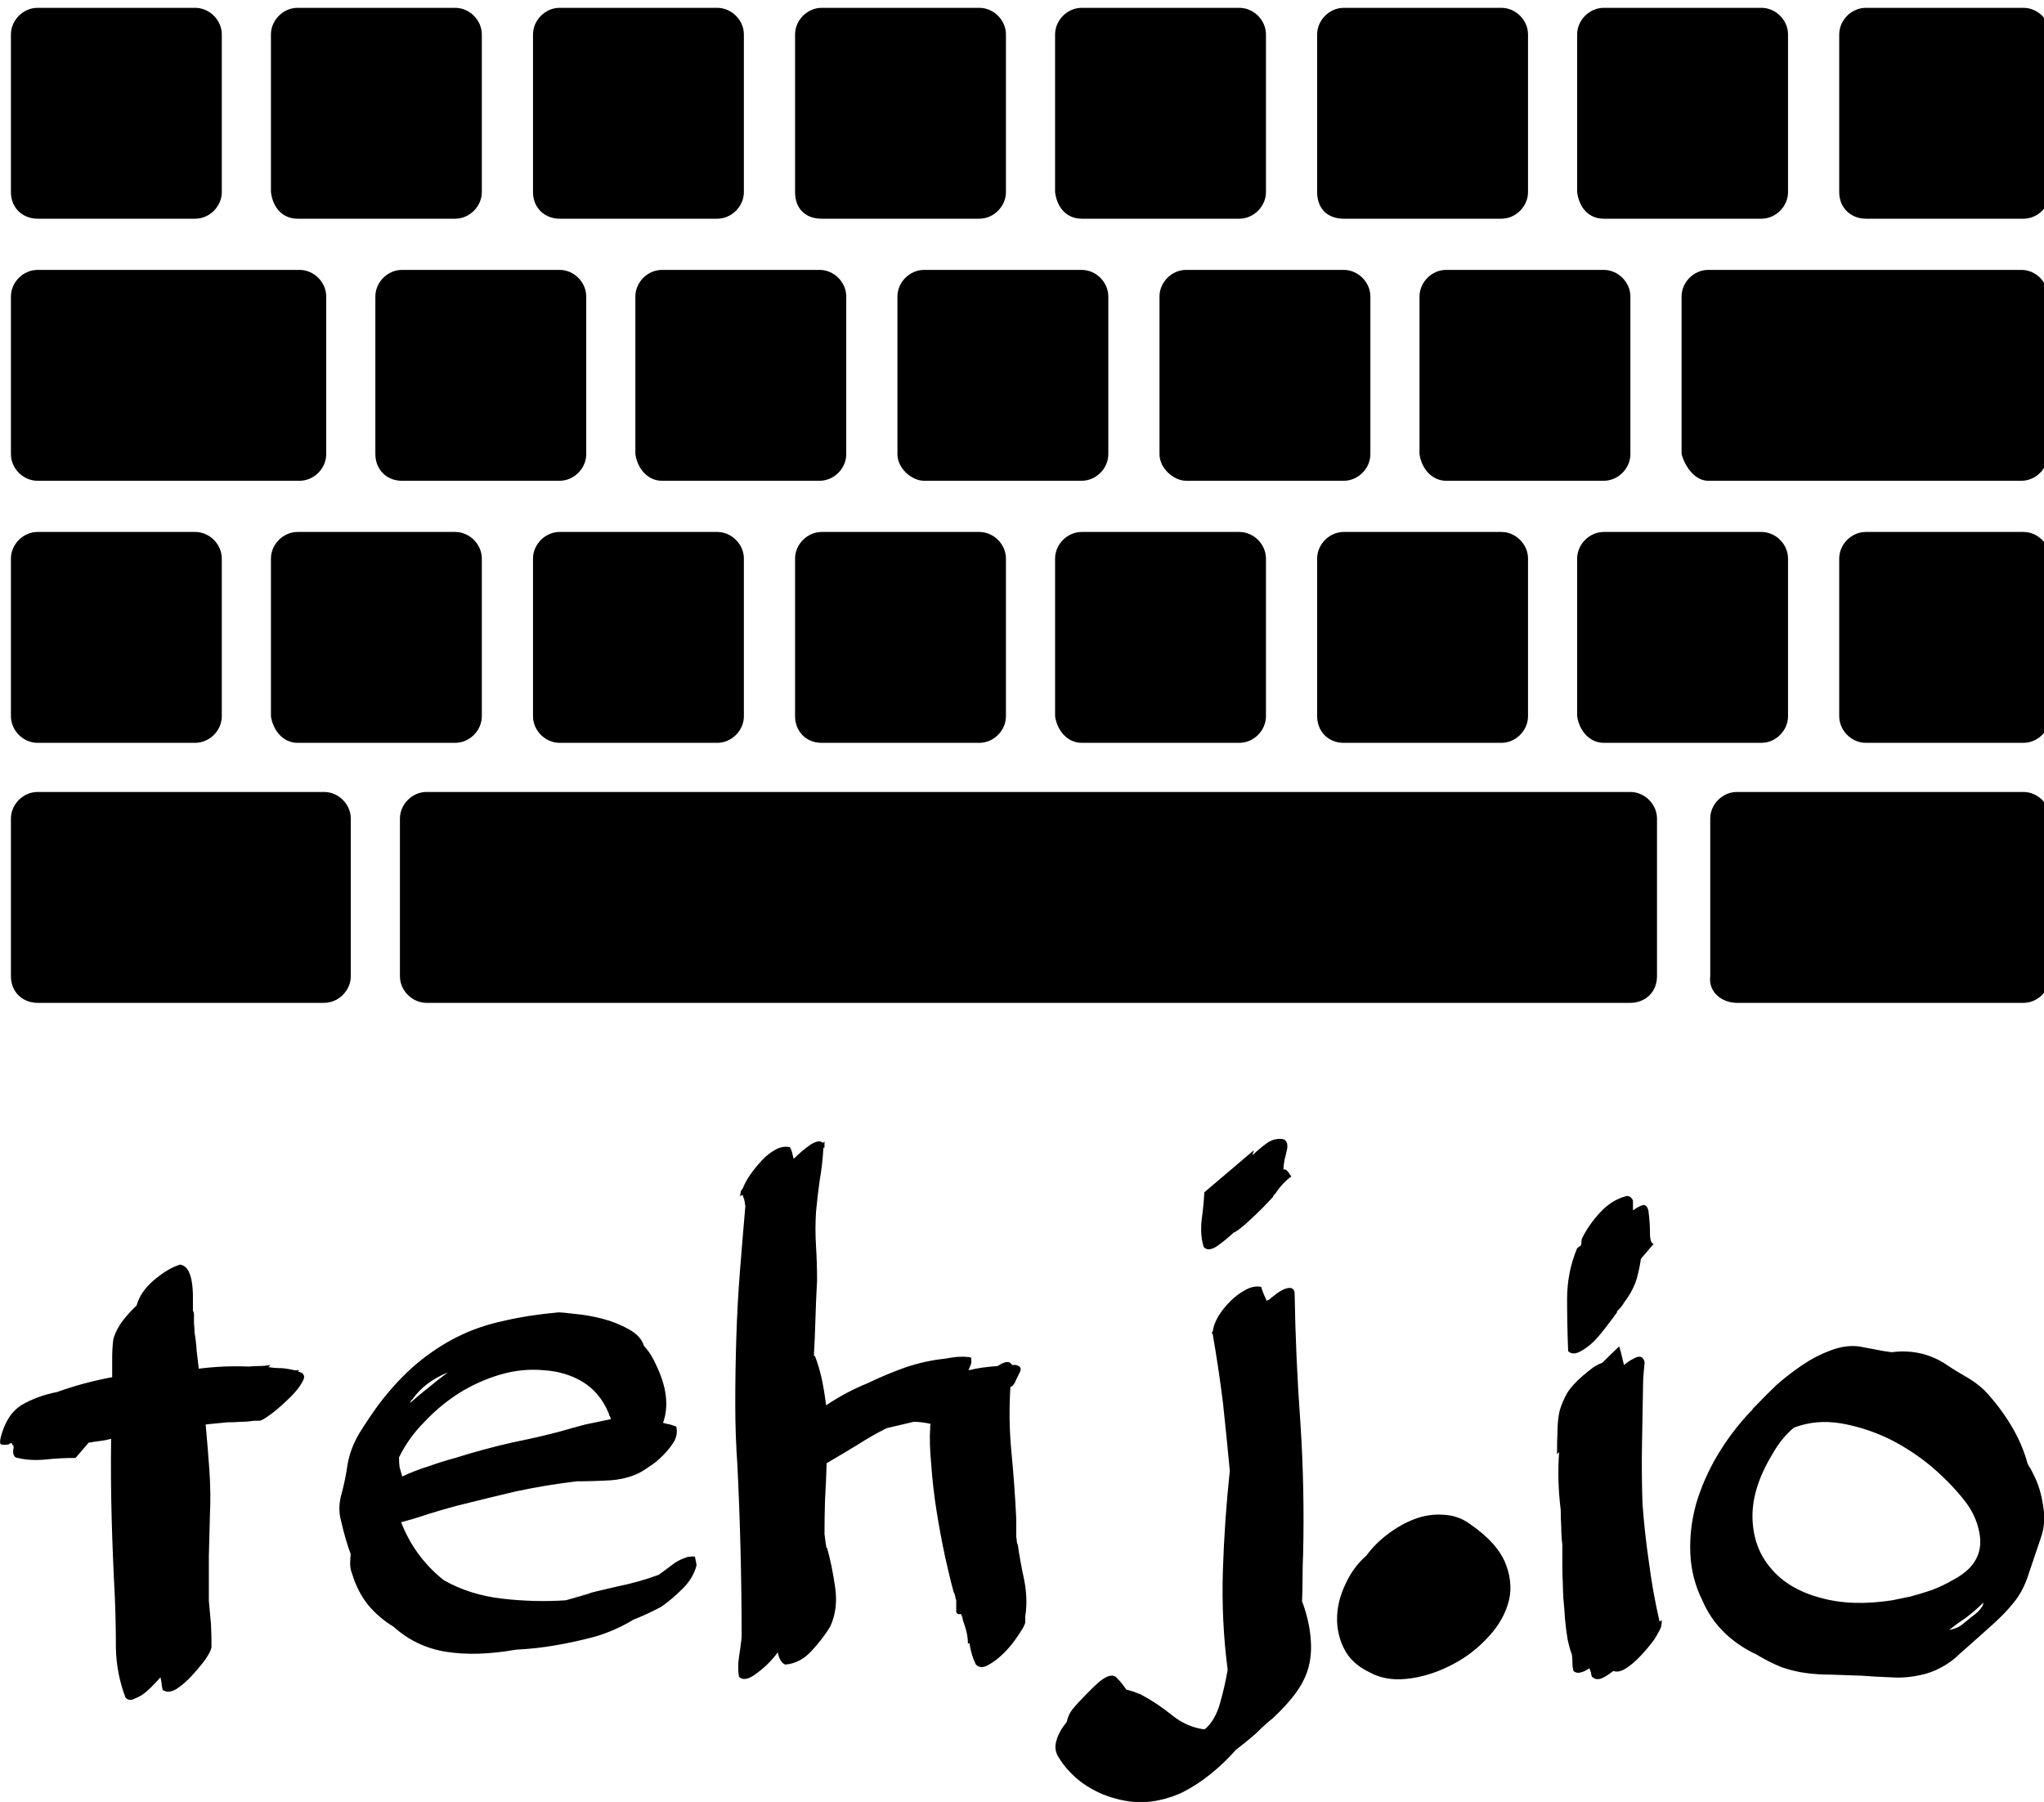 <svg data-v-423bf9ae="" xmlns="http://www.w3.org/2000/svg" viewBox="0 0 184.896 163" class="iconAbove"><!----><!----><!----><g data-v-423bf9ae="" id="469b58cc-ee00-41b5-a344-3e9a054378d8" fill="black" transform="matrix(4.805,0,0,4.805,-2.922,99.062)"><path d="M4.26 4.14L4.26 4.14L4.26 4.14Q4.26 4.23 4.26 4.30L4.26 4.30L4.26 4.30Q4.27 4.38 4.27 4.47L4.27 4.47L4.27 4.47Q4.30 4.63 4.31 4.81L4.31 4.81L4.31 4.81Q4.33 4.98 4.35 5.15L4.35 5.15L4.35 5.15Q4.59 5.12 4.82 5.11L4.82 5.11L4.82 5.11Q5.05 5.10 5.29 5.11L5.29 5.11L5.29 5.11Q5.40 5.10 5.49 5.10L5.49 5.10L5.49 5.10Q5.59 5.10 5.70 5.08L5.70 5.08L5.66 5.12L5.66 5.12Q5.78 5.14 5.91 5.14L5.91 5.14L5.91 5.14Q6.03 5.15 6.16 5.18L6.16 5.18L6.24 5.18L6.22 5.21L6.23 5.21L6.24 5.21L6.24 5.21Q6.38 5.25 6.31 5.38L6.31 5.38L6.31 5.38Q6.24 5.52 6.09 5.67L6.09 5.67L6.09 5.67Q5.94 5.82 5.77 5.96L5.77 5.96L5.77 5.96Q5.60 6.09 5.53 6.12L5.53 6.12L5.53 6.12Q5.52 6.12 5.50 6.13L5.50 6.13L5.50 6.13Q5.49 6.13 5.47 6.13L5.47 6.13L5.40 6.13L5.40 6.13Q5.26 6.15 5.14 6.15L5.14 6.15L5.14 6.15Q5.01 6.16 4.89 6.16L4.89 6.16L4.89 6.16Q4.77 6.17 4.68 6.18L4.68 6.18L4.68 6.18Q4.58 6.19 4.48 6.20L4.48 6.20L4.48 6.20Q4.52 6.64 4.55 7.06L4.55 7.06L4.55 7.06Q4.58 7.49 4.56 7.91L4.56 7.91L4.56 7.91Q4.55 8.25 4.54 8.68L4.54 8.68L4.54 8.68Q4.54 9.11 4.54 9.52L4.54 9.52L4.54 9.52Q4.56 9.74 4.58 9.96L4.58 9.96L4.58 9.96Q4.59 10.18 4.59 10.39L4.59 10.39L4.59 10.39Q4.58 10.47 4.47 10.63L4.47 10.63L4.47 10.63Q4.35 10.79 4.21 10.94L4.21 10.94L4.21 10.94Q4.07 11.09 3.93 11.18L3.93 11.18L3.93 11.18Q3.78 11.27 3.68 11.20L3.68 11.20L3.68 11.20Q3.68 11.20 3.67 11.21L3.67 11.21L3.67 11.19L3.67 11.19Q3.65 11.12 3.65 11.07L3.65 11.07L3.65 11.07Q3.64 11.02 3.63 10.96L3.63 10.96L3.63 10.96Q3.54 11.06 3.45 11.15L3.45 11.15L3.45 11.15Q3.36 11.24 3.27 11.30L3.27 11.30L3.27 11.30Q3.18 11.35 3.10 11.38L3.10 11.38L3.10 11.38Q3.02 11.40 2.97 11.34L2.97 11.34L2.97 11.34Q2.80 10.89 2.79 10.41L2.79 10.41L2.79 10.41Q2.79 9.93 2.77 9.45L2.77 9.45L2.77 9.45Q2.73 8.69 2.71 7.96L2.71 7.96L2.71 7.96Q2.69 7.22 2.70 6.47L2.70 6.47L2.70 6.47Q2.59 6.50 2.50 6.51L2.50 6.51L2.50 6.51Q2.41 6.52 2.30 6.54L2.30 6.54L2.28 6.54L2.03 6.83L2.03 6.83Q1.75 6.83 1.46 6.86L1.46 6.86L1.46 6.86Q1.16 6.89 0.90 6.82L0.90 6.82L0.90 6.82Q0.83 6.76 0.87 6.62L0.87 6.62L0.87 6.62Q0.85 6.62 0.85 6.62L0.85 6.62L0.85 6.62Q0.85 6.61 0.87 6.61L0.87 6.61L0.87 6.61Q0.83 6.58 0.83 6.55L0.83 6.55L0.83 6.55Q0.80 6.55 0.78 6.57L0.78 6.57L0.78 6.57Q0.77 6.58 0.74 6.58L0.74 6.58L0.74 6.58Q0.64 6.59 0.62 6.57L0.62 6.57L0.62 6.57Q0.60 6.55 0.62 6.45L0.62 6.45L0.62 6.45Q0.73 6.01 1.02 5.83L1.02 5.83L1.02 5.83Q1.32 5.66 1.68 5.59L1.68 5.59L1.68 5.59Q1.93 5.50 2.19 5.43L2.19 5.43L2.19 5.43Q2.45 5.36 2.72 5.31L2.72 5.31L2.72 5.31Q2.72 5.12 2.72 4.96L2.72 4.96L2.72 4.96Q2.72 4.77 2.74 4.61L2.74 4.61L2.74 4.61Q2.76 4.49 2.88 4.30L2.88 4.30L2.88 4.30Q3.01 4.12 3.18 3.96L3.18 3.96L3.18 3.96Q3.25 3.70 3.51 3.48L3.51 3.48L3.51 3.48Q3.77 3.26 4.00 3.19L4.00 3.19L4.00 3.19Q4.10 3.21 4.15 3.30L4.15 3.30L4.15 3.30Q4.20 3.39 4.22 3.52L4.22 3.52L4.22 3.52Q4.24 3.65 4.24 3.79L4.24 3.79L4.24 3.79Q4.24 3.93 4.24 4.06L4.24 4.06L4.24 4.06Q4.26 4.09 4.26 4.14ZM11.12 4.09L11.12 4.09L11.12 4.09Q11.20 4.09 11.44 4.12L11.44 4.12L11.44 4.12Q11.68 4.14 11.95 4.21L11.95 4.21L11.95 4.21Q12.22 4.28 12.45 4.41L12.45 4.41L12.45 4.41Q12.68 4.54 12.73 4.72L12.73 4.72L12.73 4.72Q12.87 4.87 12.96 5.08L12.96 5.08L12.96 5.08Q13.26 5.70 13.09 6.17L13.09 6.17L13.09 6.17Q13.16 6.19 13.22 6.20L13.22 6.20L13.22 6.20Q13.29 6.22 13.34 6.24L13.34 6.24L13.34 6.24Q13.37 6.37 13.31 6.50L13.31 6.50L13.31 6.50Q13.24 6.62 13.14 6.73L13.14 6.73L13.14 6.73Q13.03 6.85 12.91 6.94L12.91 6.94L12.91 6.94Q12.78 7.03 12.70 7.08L12.70 7.08L12.70 7.08Q12.46 7.22 12.12 7.25L12.12 7.25L12.12 7.25Q11.79 7.27 11.47 7.27L11.47 7.27L11.47 7.27Q10.88 7.34 10.32 7.46L10.32 7.46L10.32 7.46Q9.77 7.59 9.21 7.73L9.21 7.73L9.21 7.73Q8.95 7.80 8.69 7.88L8.69 7.88L8.69 7.88Q8.43 7.97 8.16 8.04L8.16 8.04L8.16 8.04Q8.41 8.69 8.96 9.13L8.96 9.13L8.96 9.13Q9.45 9.41 10.07 9.48L10.07 9.48L10.07 9.48Q10.68 9.55 11.26 9.51L11.26 9.51L11.72 9.38L11.72 9.38Q11.75 9.37 11.70 9.38L11.70 9.38L11.70 9.38Q11.65 9.39 11.58 9.41L11.58 9.41L11.58 9.41Q11.51 9.42 11.46 9.44L11.46 9.44L11.46 9.44Q11.41 9.45 11.45 9.44L11.45 9.44L11.45 9.44Q11.83 9.34 12.23 9.25L12.23 9.25L12.23 9.25Q12.63 9.17 13.01 9.03L13.01 9.03L13.01 9.03Q13.12 8.95 13.24 8.86L13.24 8.86L13.24 8.86Q13.36 8.76 13.51 8.71L13.51 8.71L13.51 8.71Q13.55 8.69 13.60 8.69L13.60 8.69L13.60 8.69Q13.65 8.68 13.69 8.69L13.69 8.69L13.69 8.69Q13.72 8.81 13.72 8.86L13.72 8.86L13.72 8.86Q13.65 9.11 13.45 9.30L13.45 9.30L13.45 9.30Q13.26 9.49 13.06 9.63L13.06 9.63L13.06 9.63Q12.80 9.77 12.52 9.88L12.52 9.88L12.52 9.88Q12.50 9.90 12.49 9.90L12.49 9.90L12.49 9.90Q12.17 10.09 11.79 10.20L11.79 10.20L11.79 10.20Q11.41 10.30 11.05 10.36L11.05 10.36L11.05 10.36Q10.71 10.42 10.32 10.44L10.32 10.44L10.32 10.44Q9.58 10.57 9.01 10.48L9.01 10.48L9.01 10.48Q8.44 10.39 8.02 10.01L8.02 10.01L8.02 10.01Q7.74 9.84 7.54 9.60L7.54 9.60L7.54 9.60Q7.34 9.35 7.24 9.02L7.24 9.02L7.24 9.02Q7.20 8.92 7.20 8.83L7.20 8.83L7.20 8.83Q7.20 8.74 7.21 8.64L7.21 8.64L7.21 8.64Q7.11 8.37 7.03 8.02L7.03 8.02L7.03 8.02Q6.96 7.77 7.04 7.50L7.04 7.50L7.04 7.50Q7.11 7.24 7.15 6.96L7.15 6.96L7.15 6.96Q7.20 6.66 7.37 6.37L7.37 6.37L7.37 6.37Q7.55 6.08 7.74 5.82L7.74 5.82L7.74 5.82Q8.09 5.36 8.46 5.05L8.46 5.05L8.46 5.05Q8.82 4.75 9.22 4.55L9.22 4.55L9.22 4.55Q9.62 4.35 10.09 4.25L10.09 4.25L10.09 4.25Q10.56 4.14 11.12 4.09ZM8.12 6.82L8.12 6.82L8.12 6.82Q8.12 6.92 8.13 7L8.13 7L8.13 7Q8.15 7.08 8.18 7.18L8.18 7.18L8.18 7.18Q8.41 7.07 8.67 6.99L8.67 6.99L8.67 6.99Q8.92 6.90 9.18 6.83L9.18 6.83L9.18 6.83Q9.72 6.66 10.25 6.54L10.25 6.54L10.25 6.54Q10.79 6.43 11.16 6.33L11.16 6.33L11.16 6.33Q11.40 6.26 11.63 6.20L11.63 6.20L11.63 6.20Q11.87 6.15 12.11 6.10L12.11 6.10L12.11 6.10Q12.10 6.06 12.08 6.03L12.08 6.03L12.08 6.03Q12.07 5.99 12.05 5.95L12.05 5.95L12.05 5.95Q11.89 5.59 11.58 5.40L11.58 5.40L11.58 5.40Q11.27 5.21 10.86 5.18L10.86 5.18L10.86 5.18Q10.44 5.14 10.03 5.26L10.03 5.26L10.03 5.26Q9.62 5.38 9.25 5.61L9.25 5.61L9.25 5.61Q8.89 5.84 8.60 6.15L8.60 6.15L8.60 6.15Q8.30 6.45 8.12 6.82ZM8.30 5.82L8.30 5.82L8.30 5.82Q8.48 5.66 8.67 5.51L8.67 5.51L8.67 5.51Q8.85 5.36 9.04 5.22L9.04 5.22L9.04 5.22Q8.60 5.40 8.37 5.73L8.37 5.73L8.37 5.73Q8.34 5.75 8.34 5.77L8.34 5.77L8.34 5.77Q8.33 5.80 8.30 5.82ZM14.64 2.09L14.64 2.09L14.64 2.09Q14.63 2.02 14.62 1.97L14.62 1.97L14.62 1.97Q14.60 1.92 14.59 1.88L14.59 1.88L14.53 1.90L14.53 1.90Q14.55 1.88 14.55 1.83L14.55 1.83L14.55 1.83Q14.56 1.79 14.59 1.76L14.59 1.76L14.59 1.76Q14.63 1.65 14.73 1.50L14.73 1.50L14.73 1.50Q14.83 1.36 14.95 1.23L14.95 1.23L14.95 1.23Q15.06 1.11 15.20 1.03L15.20 1.03L15.20 1.03Q15.34 0.95 15.48 0.98L15.48 0.98L15.48 0.98Q15.51 1.04 15.52 1.08L15.52 1.08L15.52 1.08Q15.53 1.13 15.55 1.20L15.55 1.20L15.55 1.20Q15.71 1.04 15.87 0.93L15.87 0.93L15.87 0.93Q16.03 0.83 16.10 0.90L16.10 0.90L16.13 0.87L16.13 0.99L16.11 0.99L16.11 0.99Q16.09 1.32 16.04 1.60L16.04 1.60L16.04 1.60Q16.00 1.88 15.97 2.20L15.97 2.20L15.97 2.20Q15.95 2.52 15.97 2.84L15.97 2.84L15.97 2.84Q15.99 3.16 15.99 3.49L15.99 3.49L15.99 3.49Q15.97 3.85 15.96 4.20L15.96 4.20L15.96 4.20Q15.95 4.55 15.93 4.91L15.93 4.91L15.95 4.91L15.95 4.91Q16.03 5.12 16.08 5.35L16.08 5.35L16.08 5.35Q16.13 5.59 16.16 5.84L16.16 5.84L16.16 5.84Q16.53 5.59 16.95 5.42L16.95 5.42L16.95 5.42Q17.30 5.25 17.67 5.12L17.67 5.12L17.67 5.12Q18.03 5.00 18.41 4.96L18.41 4.96L18.41 4.96Q18.66 4.91 18.82 4.93L18.82 4.93L18.83 4.93L18.83 4.93Q18.84 4.93 18.85 4.93L18.85 4.93L18.85 4.93Q18.86 4.94 18.89 4.94L18.89 4.94L18.89 4.94Q18.90 5.01 18.89 5.06L18.89 5.06L18.89 5.06Q18.87 5.11 18.84 5.18L18.84 5.18L18.84 5.18Q18.96 5.15 19.10 5.13L19.10 5.13L19.10 5.13Q19.25 5.11 19.39 5.10L19.39 5.10L19.39 5.10Q19.60 4.96 19.66 5.08L19.66 5.08L19.73 5.08L19.73 5.08Q19.87 5.11 19.80 5.23L19.80 5.23L19.80 5.23Q19.74 5.35 19.71 5.42L19.71 5.42L19.71 5.42Q19.70 5.43 19.69 5.45L19.69 5.45L19.69 5.45Q19.68 5.46 19.67 5.47L19.67 5.47L19.67 5.47Q19.66 5.49 19.63 5.49L19.63 5.49L19.63 5.49Q19.59 6.12 19.65 6.73L19.65 6.73L19.65 6.73Q19.71 7.35 19.74 7.98L19.74 7.98L19.74 8.32L19.74 8.32Q19.75 8.36 19.75 8.40L19.75 8.40L19.75 8.40Q19.75 8.43 19.77 8.47L19.77 8.47L19.77 8.47Q19.81 8.76 19.89 9.13L19.89 9.13L19.89 9.13Q19.96 9.49 19.91 9.81L19.91 9.81L19.91 9.93L19.91 9.93Q19.89 10.01 19.77 10.18L19.77 10.18L19.77 10.18Q19.66 10.35 19.51 10.50L19.51 10.50L19.51 10.50Q19.36 10.65 19.21 10.73L19.21 10.73L19.21 10.73Q19.07 10.81 18.98 10.72L18.98 10.72L18.98 10.72Q18.89 10.54 18.86 10.32L18.86 10.32L18.86 10.32Q18.84 10.32 18.83 10.33L18.83 10.33L18.83 10.33Q18.83 10.14 18.75 9.93L18.75 9.93L18.75 9.93Q18.73 9.88 18.73 9.85L18.73 9.85L18.73 9.85Q18.72 9.81 18.70 9.77L18.70 9.77L18.70 9.77Q18.68 9.77 18.65 9.77L18.65 9.77L18.65 9.77Q18.62 9.76 18.61 9.73L18.61 9.73L18.61 9.51L18.61 9.51Q18.59 9.46 18.59 9.43L18.59 9.43L18.59 9.43Q18.58 9.39 18.56 9.35L18.56 9.35L18.56 9.35Q18.49 9.10 18.40 8.69L18.40 8.69L18.40 8.69Q18.31 8.27 18.24 7.83L18.24 7.83L18.24 7.83Q18.17 7.39 18.14 6.96L18.14 6.96L18.14 6.96Q18.10 6.54 18.12 6.26L18.12 6.26L18.12 6.24L18.12 6.24Q18.12 6.23 18.12 6.22L18.12 6.22L18.12 6.22Q18.13 6.20 18.13 6.19L18.13 6.19L18.13 6.19Q17.96 6.15 17.81 6.15L17.81 6.15L17.30 6.27L17.30 6.27Q17.02 6.41 16.74 6.59L16.74 6.59L16.74 6.59Q16.46 6.76 16.17 6.93L16.17 6.93L16.17 6.93Q16.16 7.28 16.14 7.62L16.14 7.62L16.14 7.62Q16.13 7.95 16.13 8.26L16.13 8.26L16.13 8.26Q16.14 8.34 16.15 8.42L16.15 8.42L16.15 8.42Q16.16 8.50 16.18 8.58L16.18 8.58L16.18 8.58Q16.17 8.55 16.17 8.53L16.17 8.53L16.17 8.53Q16.17 8.50 16.18 8.53L16.18 8.53L16.18 8.53Q16.27 8.85 16.33 9.26L16.33 9.26L16.33 9.26Q16.39 9.67 16.24 10.00L16.24 10.00L16.24 10.00Q16.11 10.22 15.89 10.46L15.89 10.46L15.89 10.46Q15.67 10.70 15.39 10.72L15.39 10.72L15.39 10.72Q15.29 10.68 15.25 10.49L15.25 10.49L15.25 10.49Q15.09 10.71 14.86 10.88L14.86 10.88L14.86 10.88Q14.63 11.06 14.52 10.95L14.52 10.95L14.52 10.95Q14.49 10.77 14.52 10.58L14.52 10.58L14.52 10.58Q14.55 10.39 14.57 10.21L14.57 10.21L14.57 10.21Q14.57 8.60 14.49 6.96L14.49 6.96L14.49 6.96Q14.45 6.41 14.45 5.81L14.45 5.81L14.45 5.81Q14.45 5.19 14.47 4.56L14.47 4.56L14.47 4.56Q14.49 3.92 14.54 3.29L14.54 3.29L14.54 3.29Q14.59 2.66 14.64 2.09ZM24.46 3.88L24.46 3.88L24.46 3.88Q24.47 3.86 24.47 3.86L24.47 3.86L24.47 3.86Q24.49 3.86 24.50 3.85L24.50 3.85L24.50 3.85Q24.53 3.82 24.60 3.77L24.60 3.77L24.60 3.77Q24.67 3.71 24.75 3.67L24.75 3.67L24.75 3.67Q24.82 3.63 24.89 3.63L24.89 3.63L24.89 3.63Q24.96 3.63 24.98 3.71L24.98 3.71L24.98 3.71Q25.00 4.96 25.09 6.18L25.09 6.18L25.09 6.18Q25.17 7.41 25.14 8.65L25.14 8.65L25.14 8.65Q25.13 8.85 25.13 9.07L25.13 9.07L25.13 9.07Q25.13 9.30 25.12 9.53L25.12 9.53L25.12 9.53Q25.13 9.55 25.13 9.56L25.13 9.56L25.13 9.56Q25.13 9.56 25.14 9.58L25.14 9.58L25.14 9.58Q25.26 9.93 25.28 10.21L25.28 10.21L25.28 10.21Q25.31 10.49 25.25 10.74L25.25 10.74L25.25 10.74Q25.19 10.99 25.02 11.23L25.02 11.23L25.02 11.23Q24.85 11.47 24.57 11.73L24.57 11.73L24.57 11.73Q24.43 11.84 24.26 12.01L24.26 12.01L24.26 12.01Q24.08 12.17 23.88 12.32L23.88 12.32L23.88 12.32Q23.66 12.57 23.40 12.78L23.40 12.78L23.40 12.78Q23.14 12.99 22.86 13.13L22.86 13.13L22.86 13.13Q22.58 13.26 22.27 13.30L22.27 13.30L22.27 13.30Q21.95 13.34 21.60 13.24L21.60 13.24L21.60 13.24Q21.29 13.16 21 12.96L21 12.96L21 12.96Q20.71 12.75 20.54 12.47L20.54 12.47L20.54 12.47Q20.44 12.32 20.50 12.14L20.50 12.14L20.50 12.14Q20.55 11.97 20.69 11.80L20.69 11.80L20.69 11.80Q20.72 11.66 20.80 11.56L20.80 11.56L20.80 11.56Q20.89 11.45 20.99 11.35L20.99 11.35L20.99 11.35Q21.20 11.13 21.32 11.03L21.32 11.03L21.32 11.03Q21.45 10.93 21.53 10.93L21.53 10.93L21.53 10.93Q21.60 10.92 21.66 11.00L21.66 11.00L21.66 11.00Q21.73 11.07 21.81 11.19L21.81 11.19L21.81 11.19Q21.88 11.21 21.95 11.23L21.95 11.23L21.95 11.23Q22.02 11.26 22.08 11.28L22.08 11.28L22.08 11.28Q22.40 11.45 22.68 11.68L22.68 11.68L22.68 11.68Q22.96 11.90 23.28 11.94L23.28 11.94L23.28 11.94Q23.28 11.93 23.30 11.93L23.30 11.93L23.30 11.93Q23.48 11.77 23.57 11.47L23.57 11.47L23.57 11.47Q23.66 11.16 23.72 10.82L23.72 10.82L23.72 10.82Q23.60 9.90 23.63 8.95L23.63 8.95L23.63 8.95Q23.66 8.01 23.76 7.07L23.76 7.07L23.76 7.07Q23.70 6.43 23.63 5.78L23.63 5.78L23.63 5.78Q23.55 5.14 23.44 4.51L23.44 4.51L23.44 4.51Q23.44 4.49 23.43 4.49L23.43 4.49L23.43 4.49Q23.42 4.48 23.42 4.47L23.42 4.47L23.44 4.45L23.44 4.45Q23.45 4.33 23.54 4.17L23.54 4.17L23.54 4.17Q23.63 4.02 23.77 3.88L23.77 3.88L23.77 3.88Q23.90 3.75 24.05 3.67L24.05 3.67L24.05 3.67Q24.21 3.58 24.35 3.61L24.35 3.61L24.35 3.61Q24.39 3.74 24.46 3.88ZM23.28 1.83L24.21 1.04L24.21 1.04Q24.21 1.06 24.20 1.08L24.20 1.08L24.20 1.08Q24.19 1.11 24.19 1.13L24.19 1.13L24.19 1.13Q24.30 1.02 24.45 0.91L24.45 0.91L24.45 0.91Q24.60 0.80 24.77 0.83L24.77 0.83L24.77 0.83Q24.86 0.87 24.84 1.01L24.84 1.01L24.84 1.01Q24.81 1.15 24.79 1.22L24.79 1.22L24.79 1.22Q24.77 1.33 24.77 1.40L24.77 1.40L24.81 1.40L24.81 1.40Q24.85 1.43 24.87 1.46L24.87 1.46L24.87 1.46Q24.89 1.50 24.92 1.53L24.92 1.53L24.92 1.53Q24.85 1.58 24.80 1.63L24.80 1.63L24.80 1.63Q24.75 1.68 24.70 1.74L24.70 1.74L24.70 1.74Q24.68 1.76 24.60 1.88L24.60 1.88L24.61 1.86L24.61 1.86Q24.58 1.89 24.58 1.90L24.58 1.90L24.58 1.90Q24.58 1.90 24.57 1.92L24.57 1.92L24.57 1.92Q24.47 2.03 24.36 2.14L24.36 2.14L24.36 2.14Q24.25 2.25 24.14 2.35L24.14 2.35L24.14 2.35Q24.07 2.42 23.98 2.49L23.98 2.49L23.98 2.49Q23.90 2.56 23.83 2.59L23.83 2.59L23.83 2.59Q23.67 2.74 23.51 2.85L23.51 2.85L23.51 2.85Q23.35 2.95 23.27 2.86L23.27 2.86L23.27 2.86Q23.20 2.65 23.23 2.35L23.23 2.35L23.23 2.35Q23.27 2.06 23.28 1.83L23.28 1.83ZM26.38 10.86L26.38 10.86L26.38 10.86Q26.05 10.70 25.91 10.42L25.91 10.42L25.91 10.42Q25.77 10.14 25.78 9.82L25.78 9.82L25.78 9.82Q25.79 9.51 25.94 9.20L25.94 9.20L25.94 9.20Q26.08 8.89 26.33 8.67L26.33 8.67L26.33 8.67Q26.50 8.44 26.74 8.26L26.74 8.26L26.74 8.26Q26.98 8.08 27.24 7.98L27.24 7.98L27.24 7.98Q27.51 7.88 27.78 7.90L27.78 7.90L27.78 7.90Q28.06 7.91 28.29 8.08L28.29 8.08L28.29 8.08Q28.81 8.44 28.96 8.84L28.96 8.84L28.96 8.84Q29.11 9.24 28.99 9.60L28.99 9.60L28.99 9.60Q28.88 9.95 28.57 10.26L28.57 10.26L28.57 10.26Q28.27 10.57 27.87 10.76L27.87 10.76L27.87 10.76Q27.48 10.95 27.08 10.99L27.08 10.99L27.08 10.99Q26.68 11.03 26.38 10.86ZM29.99 7.81L29.99 7.81L29.99 7.81Q29.92 7.25 29.96 6.72L29.96 6.72L29.92 6.76L29.92 6.76Q29.92 6.52 29.93 6.32L29.93 6.32L29.93 6.32Q29.93 6.12 29.97 5.94L29.97 5.94L29.97 5.94Q30.02 5.77 30.11 5.61L30.11 5.61L30.11 5.61Q30.21 5.45 30.41 5.28L30.41 5.28L30.41 5.28Q30.48 5.22 30.57 5.15L30.57 5.15L30.57 5.15Q30.66 5.08 30.77 5.04L30.77 5.04L31.09 4.73L31.09 4.73Q31.12 4.82 31.14 4.91L31.14 4.91L31.14 4.91Q31.16 5.00 31.18 5.08L31.18 5.08L31.18 5.08Q31.32 4.97 31.43 4.93L31.43 4.93L31.43 4.93Q31.54 4.90 31.57 5.03L31.57 5.03L31.57 5.03Q31.56 5.14 31.55 5.24L31.55 5.24L31.55 5.24Q31.54 5.35 31.54 5.46L31.54 5.46L31.54 5.46Q31.53 6.02 31.52 6.58L31.52 6.58L31.52 6.58Q31.51 7.14 31.53 7.70L31.53 7.70L31.53 7.70Q31.57 8.25 31.65 8.79L31.65 8.79L31.65 8.79Q31.72 9.34 31.85 9.91L31.85 9.91L31.85 9.91Q31.86 9.91 31.89 9.88L31.89 9.88L31.89 9.88Q31.89 9.91 31.89 9.95L31.89 9.95L31.89 9.95Q31.88 9.98 31.88 10.01L31.88 10.01L31.88 10.01Q31.85 10.09 31.75 10.25L31.75 10.25L31.75 10.25Q31.64 10.40 31.50 10.55L31.50 10.55L31.50 10.55Q31.36 10.70 31.22 10.79L31.22 10.79L31.22 10.79Q31.08 10.88 30.98 10.84L30.98 10.84L30.98 10.84Q30.87 10.93 30.76 10.98L30.76 10.98L30.76 10.98Q30.65 11.02 30.58 10.95L30.58 10.95L30.58 10.95Q30.56 10.91 30.56 10.87L30.56 10.87L30.56 10.87Q30.55 10.84 30.53 10.79L30.53 10.79L30.53 10.79Q30.32 10.93 30.23 10.84L30.23 10.84L30.23 10.84Q30.21 10.77 30.21 10.68L30.21 10.68L30.21 10.68Q30.21 10.61 30.20 10.53L30.20 10.53L30.20 10.53Q30.16 10.43 30.12 10.25L30.12 10.25L30.12 10.25Q30.09 10.07 30.07 9.86L30.07 9.86L30.07 9.86Q30.06 9.66 30.04 9.48L30.04 9.48L30.04 9.48Q30.03 9.30 30.03 9.21L30.03 9.21L30.03 9.21Q30.02 9.02 30.02 8.83L30.02 8.83L30.02 8.83Q30.02 8.65 30.02 8.46L30.02 8.46L30.02 8.46Q30.00 8.30 30.00 8.13L30.00 8.13L30.00 8.13Q29.99 7.97 29.99 7.81ZM30.30 2.88L30.37 2.83L30.37 2.83Q30.38 2.80 30.38 2.77L30.38 2.77L30.38 2.77Q30.38 2.73 30.39 2.70L30.39 2.70L30.39 2.70Q30.51 2.45 30.73 2.21L30.73 2.21L30.73 2.21Q30.95 1.97 31.23 1.90L31.23 1.90L31.26 1.90L31.26 1.90Q31.33 1.92 31.35 1.99L31.35 1.99L31.35 2.17L31.35 2.17Q31.46 2.09 31.54 2.07L31.54 2.07L31.54 2.07Q31.61 2.06 31.64 2.17L31.64 2.17L31.64 2.17Q31.67 2.39 31.67 2.59L31.67 2.59L31.67 2.59Q31.67 2.79 31.74 2.80L31.74 2.80L31.50 3.08L31.50 3.08Q31.47 3.28 31.42 3.46L31.42 3.46L31.42 3.46Q31.36 3.65 31.25 3.81L31.25 3.81L31.25 3.81Q31.22 3.85 31.18 3.91L31.18 3.91L31.18 3.91Q31.14 3.98 31.07 4.05L31.07 4.05L31.07 4.05Q31.05 4.06 31.05 4.07L31.05 4.07L31.05 4.09L31.04 4.10L31.04 4.10Q31.04 4.12 31.02 4.12L31.02 4.12L31.02 4.12Q31.02 4.12 31.02 4.13L31.02 4.13L31.02 4.13Q30.98 4.19 30.87 4.33L30.87 4.33L30.87 4.33Q30.76 4.48 30.63 4.62L30.63 4.62L30.63 4.62Q30.49 4.76 30.35 4.83L30.35 4.83L30.35 4.83Q30.21 4.90 30.13 4.82L30.13 4.82L30.13 4.82Q30.11 4.34 30.11 3.84L30.11 3.84L30.11 3.84Q30.11 3.33 30.30 2.88L30.30 2.88ZM32.66 9.52L32.66 9.52L32.66 9.52Q32.45 9.10 32.43 8.63L32.43 8.63L32.43 8.63Q32.41 8.16 32.54 7.69L32.54 7.69L32.54 7.69Q32.68 7.22 32.94 6.78L32.94 6.78L32.94 6.78Q33.21 6.33 33.56 5.96L33.56 5.96L33.56 5.96Q33.59 5.94 33.61 5.90L33.61 5.90L33.61 5.90Q33.64 5.87 33.67 5.84L33.67 5.84L33.67 5.84Q33.84 5.66 34.06 5.45L34.06 5.45L34.06 5.45Q34.29 5.25 34.54 5.08L34.54 5.08L34.54 5.08Q34.79 4.91 35.06 4.81L35.06 4.81L35.06 4.81Q35.34 4.70 35.60 4.73L35.60 4.73L35.60 4.73Q35.77 4.76 35.92 4.79L35.92 4.79L35.92 4.79Q36.06 4.82 36.22 4.84L36.22 4.84L36.22 4.84Q36.75 4.77 37.20 5.04L37.20 5.04L37.20 5.04Q37.39 5.17 37.60 5.29L37.60 5.29L37.60 5.29Q37.80 5.40 37.97 5.56L37.97 5.56L37.97 5.56Q38.26 5.87 38.47 6.22L38.47 6.22L38.47 6.22Q38.68 6.57 38.78 6.94L38.78 6.94L38.78 6.94Q38.81 7 38.84 7.04L38.84 7.04L38.84 7.04Q38.86 7.08 38.89 7.14L38.89 7.14L38.89 7.14Q39.02 7.39 39.07 7.72L39.07 7.72L39.07 7.72Q39.13 8.05 39.03 8.33L39.03 8.33L39.03 8.33Q38.86 8.83 38.77 9.10L38.77 9.10L38.77 9.10Q38.67 9.37 38.52 9.55L38.52 9.55L38.52 9.55Q38.37 9.74 38.15 9.94L38.15 9.94L38.15 9.94Q37.93 10.14 37.51 10.51L37.51 10.51L37.51 10.51Q37.35 10.67 37.16 10.77L37.16 10.77L37.16 10.77Q36.96 10.88 36.75 10.92L36.75 10.92L36.75 10.92Q36.48 10.98 36.20 10.96L36.20 10.96L36.20 10.96Q35.92 10.95 35.66 10.93L35.66 10.93L35.66 10.93Q35.34 10.92 35.08 10.91L35.08 10.91L35.08 10.91Q34.83 10.91 34.61 10.88L34.61 10.88L34.61 10.88Q34.38 10.85 34.15 10.77L34.15 10.77L34.15 10.77Q33.92 10.68 33.64 10.51L33.64 10.51L33.64 10.51Q33.63 10.51 33.61 10.50L33.61 10.50L33.61 10.50Q32.93 10.15 32.66 9.52ZM37.62 7.67L37.62 7.67L37.62 7.67Q37.37 7.34 36.99 7.01L36.99 7.01L36.99 7.01Q36.61 6.69 36.17 6.47L36.17 6.47L36.17 6.47Q35.73 6.26 35.27 6.18L35.27 6.18L35.27 6.18Q34.80 6.10 34.38 6.26L34.38 6.26L34.38 6.26Q34.15 6.45 33.98 6.75L33.98 6.75L33.98 6.75Q33.59 7.39 33.60 7.95L33.60 7.95L33.60 7.95Q33.61 8.51 33.94 8.90L33.94 8.90L33.94 8.90Q34.27 9.30 34.87 9.46L34.87 9.46L34.87 9.46Q35.46 9.63 36.23 9.51L36.23 9.51L36.23 9.51Q36.37 9.48 36.57 9.44L36.57 9.44L36.57 9.44Q36.76 9.39 36.97 9.32L36.97 9.32L36.97 9.32Q37.18 9.24 37.37 9.13L37.37 9.13L37.37 9.13Q37.56 9.03 37.69 8.90L37.69 8.90L37.69 8.90Q37.93 8.64 37.88 8.29L37.88 8.29L37.88 8.29Q37.83 7.95 37.62 7.67ZM37.95 9.55L37.95 9.55L37.95 9.55Q37.80 9.70 37.63 9.83L37.63 9.83L37.63 9.83Q37.45 9.95 37.30 10.07L37.30 10.07L37.30 10.07Q37.45 10.04 37.53 9.98L37.53 9.98L37.53 9.98Q37.63 9.90 37.74 9.81L37.74 9.81L37.74 9.81Q37.86 9.73 37.93 9.62L37.93 9.62L37.93 9.62Q37.94 9.60 37.94 9.59L37.94 9.59L37.94 9.59Q37.94 9.58 37.95 9.55Z"></path></g><!----><g data-v-423bf9ae="" id="a07131ef-c28d-48c0-ab0f-da22dc4c2ce2" transform="matrix(1.852,0,0,1.852,0.618,-46.888)" stroke="none" fill="black"><path d="M1.5 36h7.7c.7 0 1.3-.6 1.3-1.3V27c0-.7-.6-1.3-1.3-1.3H1.5c-.7 0-1.3.6-1.3 1.3v7.7c0 .8.6 1.3 1.3 1.3zM84.5 74.3h14c.7 0 1.3-.6 1.3-1.3v-7.7c0-.7-.6-1.3-1.3-1.3h-14c-.7 0-1.3.6-1.3 1.3V73c-.1.8.6 1.3 1.3 1.3zM79.3 74.3H20.5c-.7 0-1.3-.6-1.3-1.3v-7.7c0-.7.6-1.3 1.3-1.3h58.8c.7 0 1.3.6 1.3 1.3V73c0 .8-.6 1.3-1.3 1.3zM1.5 74.3h14c.7 0 1.3-.6 1.3-1.3v-7.7c0-.7-.6-1.3-1.3-1.3h-14c-.7 0-1.3.6-1.3 1.3V73c0 .8.6 1.3 1.3 1.3zM1.5 48.8h12.8c.7 0 1.3-.6 1.3-1.3v-7.7c0-.7-.6-1.3-1.3-1.3H1.5c-.7 0-1.3.6-1.3 1.3v7.7c0 .7.6 1.3 1.3 1.3zM83.1 48.8h15.3c.7 0 1.3-.6 1.3-1.3v-7.7c0-.7-.6-1.3-1.3-1.3H83.1c-.7 0-1.3.6-1.3 1.3v7.7c.2.7.7 1.3 1.3 1.3zM14.2 36h7.7c.7 0 1.3-.6 1.3-1.3V27c0-.7-.6-1.3-1.3-1.3h-7.7c-.7 0-1.3.6-1.3 1.3v7.7c.1.8.6 1.3 1.3 1.3zM27 36h7.7c.7 0 1.3-.6 1.3-1.3V27c0-.7-.6-1.3-1.3-1.3H27c-.7 0-1.3.6-1.3 1.3v7.7c0 .8.6 1.3 1.3 1.3zM39.8 36h7.7c.7 0 1.3-.6 1.3-1.3V27c0-.7-.6-1.3-1.3-1.3h-7.7c-.7 0-1.3.6-1.3 1.3v7.7c0 .8.5 1.3 1.3 1.3zM52.5 36h7.7c.7 0 1.3-.6 1.3-1.3V27c0-.7-.6-1.3-1.3-1.3h-7.7c-.7 0-1.3.6-1.3 1.3v7.7c.1.8.6 1.3 1.3 1.3zM65.3 36H73c.7 0 1.3-.6 1.3-1.3V27c0-.7-.6-1.3-1.3-1.3h-7.7c-.7 0-1.3.6-1.3 1.3v7.7c0 .8.5 1.3 1.3 1.3zM78 36h7.7c.7 0 1.3-.6 1.3-1.3V27c0-.7-.6-1.3-1.3-1.3H78c-.7 0-1.3.6-1.3 1.3v7.7c.1.8.6 1.3 1.3 1.3zM90.8 36h7.7c.7 0 1.3-.6 1.3-1.3V27c0-.7-.6-1.3-1.3-1.3h-7.7c-.7 0-1.3.6-1.3 1.3v7.7c0 .8.6 1.3 1.3 1.3zM19.3 48.8H27c.7 0 1.3-.6 1.3-1.3v-7.7c0-.7-.6-1.3-1.3-1.3h-7.7c-.7 0-1.3.6-1.3 1.3v7.7c0 .7.5 1.3 1.3 1.3zM32 48.8h7.7c.7 0 1.3-.6 1.3-1.3v-7.7c0-.7-.6-1.3-1.3-1.3H32c-.7 0-1.3.6-1.3 1.3v7.7c.1.7.6 1.3 1.3 1.3zM44.8 48.8h7.7c.7 0 1.3-.6 1.3-1.3v-7.7c0-.7-.6-1.3-1.3-1.3h-7.7c-.7 0-1.3.6-1.3 1.3v7.7c0 .7.7 1.3 1.3 1.3zM57.6 48.8h7.7c.7 0 1.3-.6 1.3-1.3v-7.7c0-.7-.6-1.3-1.3-1.3h-7.7c-.7 0-1.3.6-1.3 1.3v7.7c0 .7.7 1.3 1.3 1.3zM70.3 48.8H78c.7 0 1.3-.6 1.3-1.3v-7.7c0-.7-.6-1.3-1.3-1.3h-7.7c-.7 0-1.3.6-1.3 1.3v7.7c.1.7.6 1.3 1.3 1.3zM1.5 61.6h7.7c.7 0 1.3-.6 1.3-1.3v-7.7c0-.7-.6-1.3-1.3-1.3H1.5c-.7 0-1.3.6-1.3 1.3v7.7c0 .7.6 1.3 1.3 1.3zM14.2 61.6h7.7c.7 0 1.3-.6 1.3-1.3v-7.7c0-.7-.6-1.3-1.3-1.3h-7.7c-.7 0-1.3.6-1.3 1.3v7.7c.1.7.6 1.3 1.3 1.3zM27 61.6h7.7c.7 0 1.3-.6 1.3-1.3v-7.7c0-.7-.6-1.3-1.3-1.3H27c-.7 0-1.3.6-1.3 1.3v7.7c0 .7.6 1.3 1.3 1.3zM39.8 61.6h7.7c.7 0 1.3-.6 1.3-1.3v-7.7c0-.7-.6-1.3-1.3-1.3h-7.7c-.7 0-1.3.6-1.3 1.3v7.7c0 .7.5 1.3 1.3 1.3zM52.5 61.6h7.7c.7 0 1.3-.6 1.3-1.3v-7.7c0-.7-.6-1.3-1.3-1.3h-7.7c-.7 0-1.3.6-1.3 1.3v7.7c.1.7.6 1.3 1.3 1.3zM65.3 61.6H73c.7 0 1.3-.6 1.3-1.3v-7.7c0-.7-.6-1.3-1.3-1.3h-7.7c-.7 0-1.3.6-1.3 1.3v7.7c0 .7.5 1.3 1.3 1.3zM78 61.6h7.7c.7 0 1.3-.6 1.3-1.3v-7.7c0-.7-.6-1.3-1.3-1.3H78c-.7 0-1.3.6-1.3 1.3v7.7c.1.7.6 1.3 1.3 1.3zM90.8 61.6h7.7c.7 0 1.3-.6 1.3-1.3v-7.7c0-.7-.6-1.3-1.3-1.3h-7.7c-.7 0-1.3.6-1.3 1.3v7.7c0 .7.6 1.3 1.3 1.3z"></path></g><!----></svg>